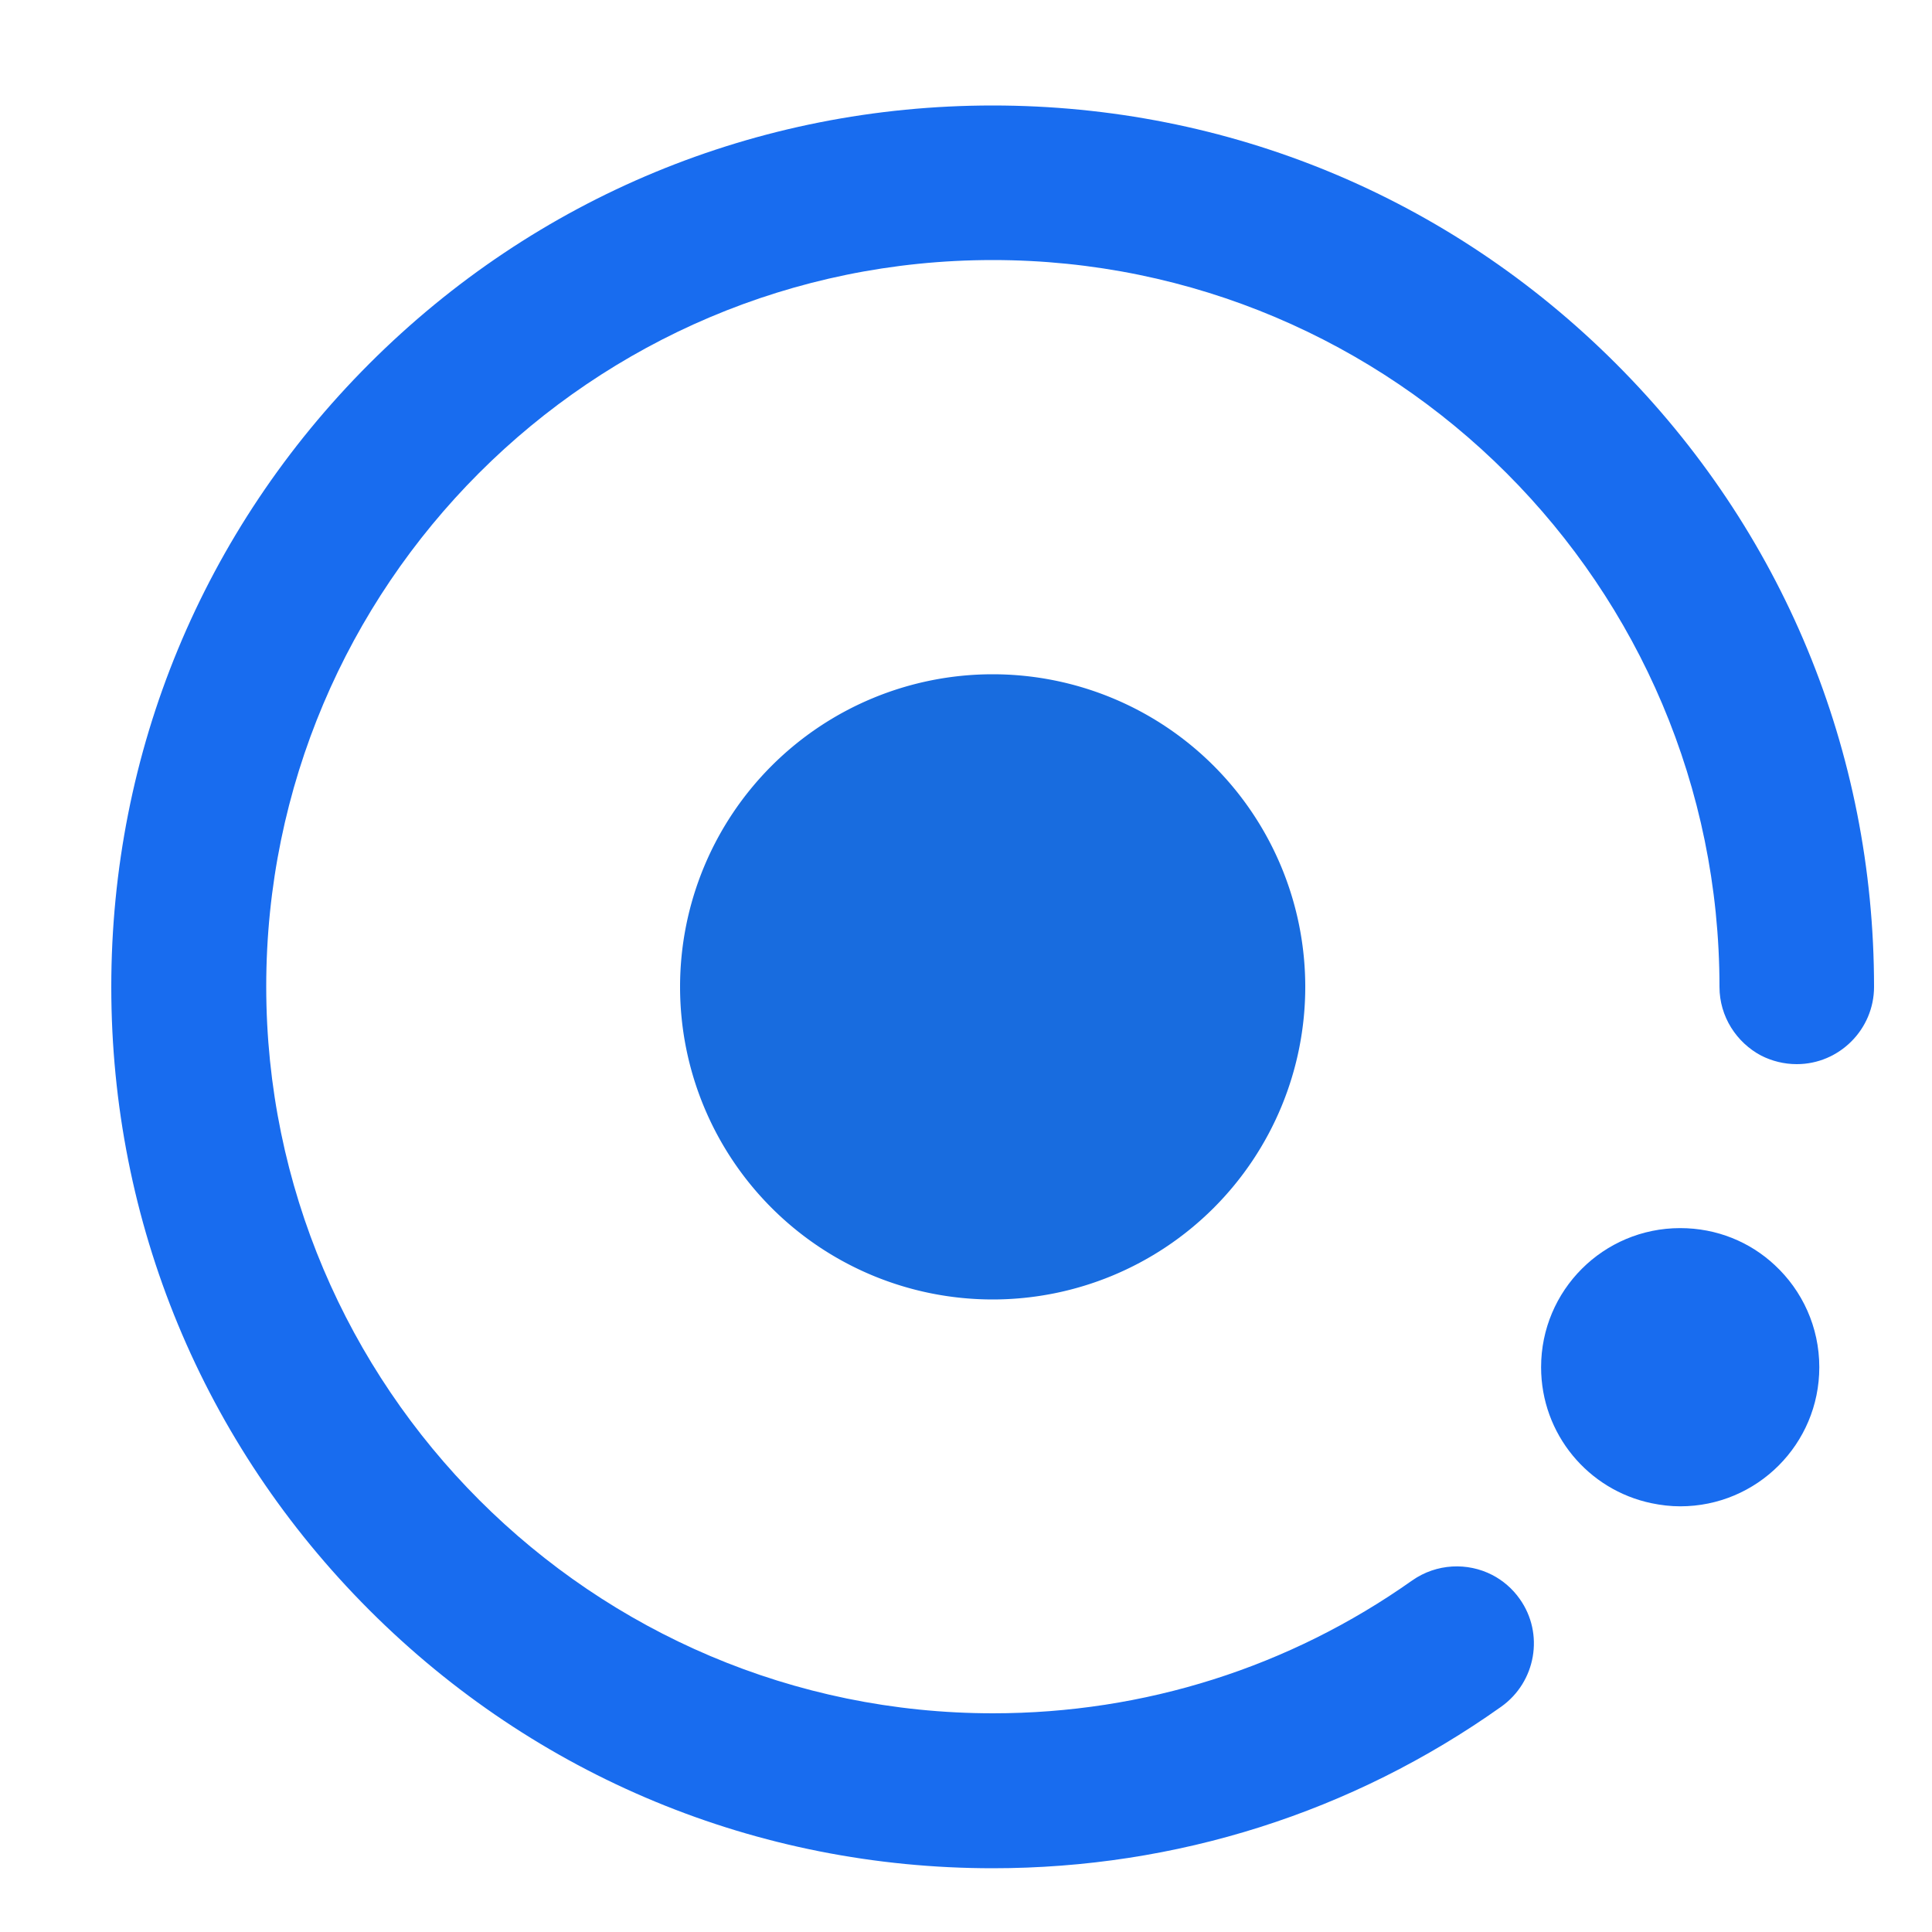 <?xml version="1.0" standalone="no"?><!DOCTYPE svg PUBLIC "-//W3C//DTD SVG 1.1//EN" "http://www.w3.org/Graphics/SVG/1.1/DTD/svg11.dtd"><svg t="1735573414340" class="icon" viewBox="0 0 1024 1024" version="1.1" xmlns="http://www.w3.org/2000/svg" p-id="86169" xmlns:xlink="http://www.w3.org/1999/xlink" width="200" height="200"><path d="M856.474 192.717C768.205 104.448 650.854 55.91 526.131 55.91S284.058 104.448 195.789 192.717c-88.269 88.269-136.806 205.619-136.806 330.342s48.538 242.074 136.806 330.342c88.269 88.269 205.619 136.806 330.342 136.806 97.28 0 190.464-29.491 269.517-85.606 18.432-13.107 22.938-38.707 9.83-57.139-3.891-5.53-9.011-9.83-14.541-12.698-13.107-6.758-29.491-6.144-42.394 2.867-65.126 46.08-142.131 70.451-222.208 70.451-212.378 0-385.229-172.851-385.229-385.229s172.442-385.024 385.024-385.024S911.36 310.477 911.36 523.059c0 15.77 9.011 29.491 22.118 36.454 5.734 2.867 12.083 4.506 18.842 4.506 22.528 0 40.96-18.432 40.96-40.96 0-124.928-48.538-242.074-136.806-330.342z" fill="#186cef" p-id="86170"></path><path d="M526.131 523.059m-165.683 0a165.683 165.683 0 1 0 331.366 0 165.683 165.683 0 1 0-331.366 0Z" fill="#186cdf" p-id="86171"></path><path d="M816.811 724.651c0 35.43 24.986 65.126 58.573 72.09 4.915 1.024 10.035 1.638 15.155 1.638 40.755 0 73.728-32.973 73.728-73.728 0-21.299-9.011-40.55-23.552-54.067-13.107-12.288-30.72-19.661-50.176-19.661-40.755 0-73.728 32.973-73.728 73.728z" fill="#186cef" p-id="86172"></path></svg>
